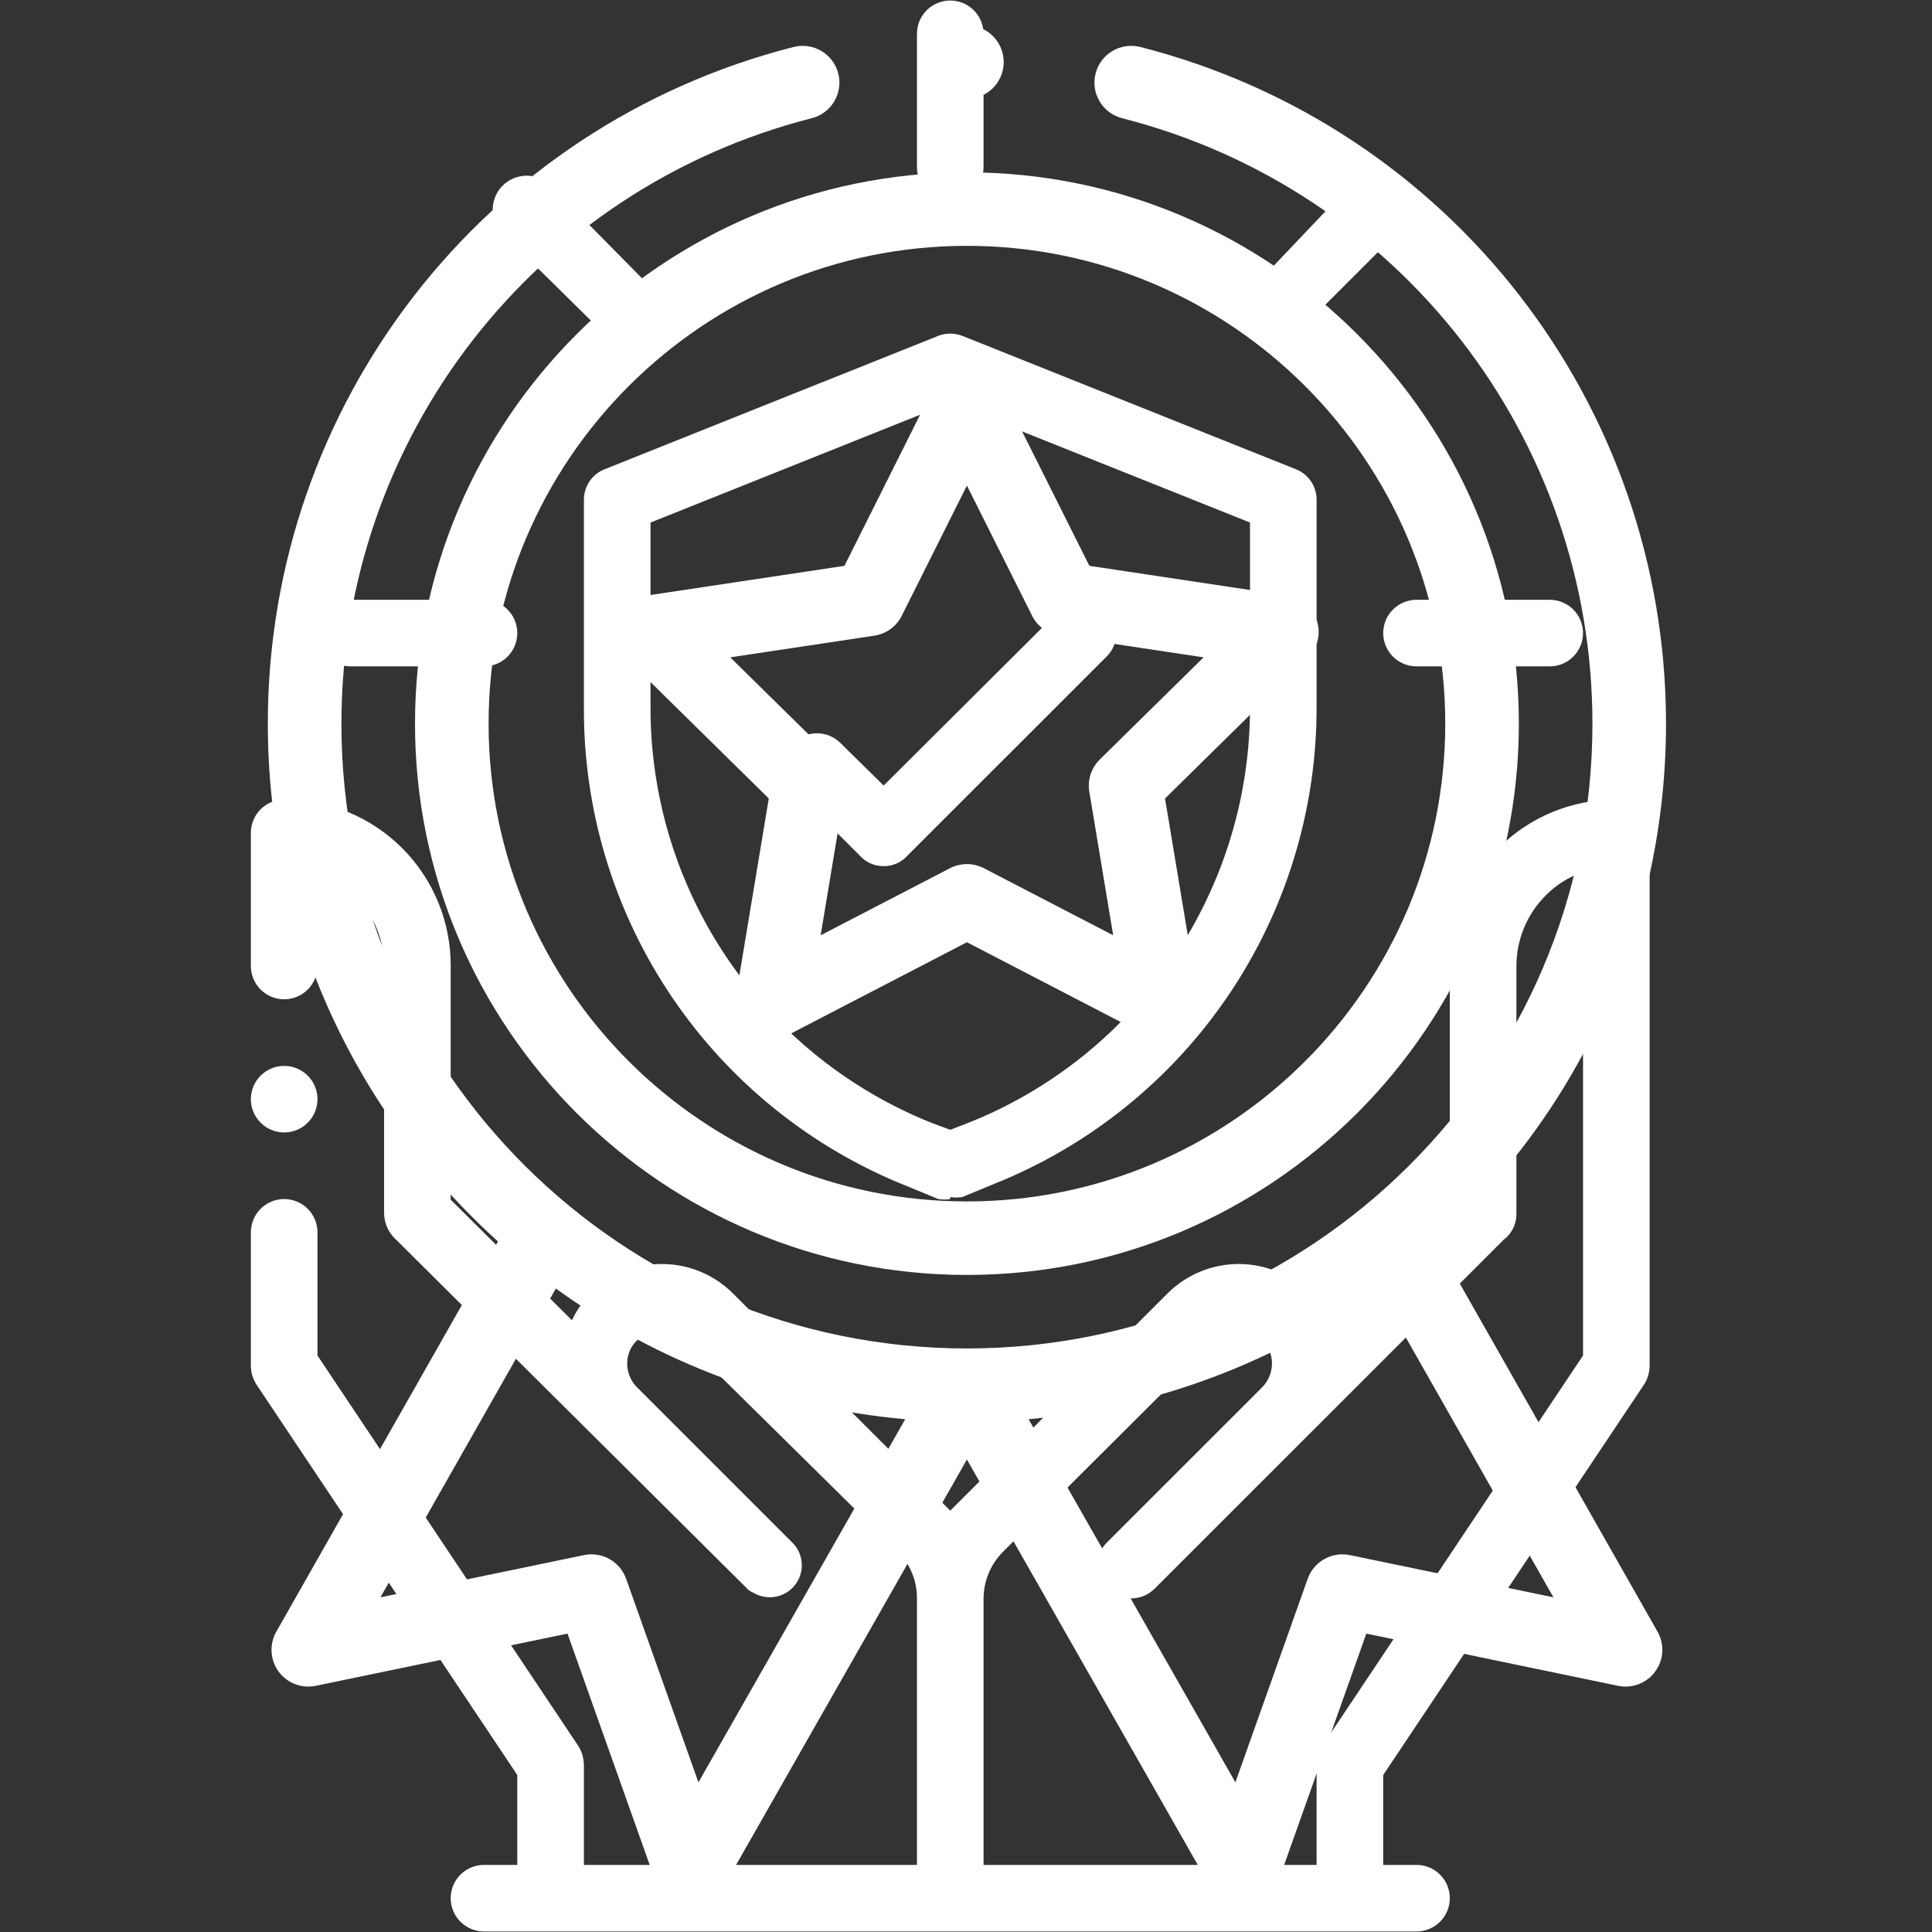 <svg xmlns="http://www.w3.org/2000/svg" xmlns:xlink="http://www.w3.org/1999/xlink" width="500" zoomAndPan="magnify" viewBox="0 0 375 375" height="500" preserveAspectRatio="xMidYMid meet" version="1.0"><rect x="0" y="0" width="375" height="375" fill="#333333" stroke="none"/><defs><clipPath id="6588383121"><path d="M 48.691 206 L 62 206 L 62 220 L 48.691 220 Z M 48.691 206 " clip-rule="nonzero"/></clipPath><clipPath id="76c6b3b8ee"><path d="M 48.691 155 L 320.191 155 L 320.191 375 L 48.691 375 Z M 48.691 155 " clip-rule="nonzero"/></clipPath><clipPath id="99326ce5db"><path d="M 180 4.918 L 195 4.918 L 195 20 L 180 20 Z M 180 4.918 " clip-rule="nonzero"/></clipPath><clipPath id="44b817e8a0"><path d="M 51.984 8.57 L 323.371 8.57 L 323.371 370.168 L 51.984 370.168 Z M 51.984 8.57 " clip-rule="nonzero"/></clipPath></defs><g clip-path="url(#6588383121)"><path fill="#ffffff" d="M 55.156 206.887 C 55.582 206.887 56 206.926 56.418 207.012 C 56.836 207.094 57.238 207.215 57.633 207.379 C 58.023 207.539 58.395 207.738 58.75 207.977 C 59.102 208.211 59.43 208.48 59.727 208.777 C 60.027 209.078 60.297 209.406 60.531 209.758 C 60.77 210.109 60.969 210.484 61.129 210.875 C 61.293 211.266 61.414 211.672 61.496 212.086 C 61.578 212.504 61.621 212.926 61.621 213.348 C 61.621 213.773 61.578 214.191 61.496 214.609 C 61.414 215.023 61.293 215.43 61.129 215.82 C 60.969 216.215 60.77 216.586 60.531 216.938 C 60.297 217.293 60.027 217.617 59.727 217.918 C 59.43 218.219 59.102 218.484 58.75 218.723 C 58.395 218.957 58.023 219.156 57.633 219.316 C 57.238 219.48 56.836 219.602 56.418 219.688 C 56 219.77 55.582 219.809 55.156 219.809 C 54.734 219.809 54.312 219.77 53.895 219.688 C 53.48 219.602 53.074 219.48 52.684 219.316 C 52.293 219.156 51.918 218.957 51.566 218.723 C 51.211 218.484 50.887 218.219 50.586 217.918 C 50.285 217.617 50.02 217.293 49.781 216.938 C 49.547 216.586 49.348 216.215 49.184 215.82 C 49.023 215.43 48.898 215.023 48.816 214.609 C 48.734 214.191 48.691 213.773 48.691 213.348 C 48.691 212.926 48.734 212.504 48.816 212.086 C 48.898 211.672 49.023 211.266 49.184 210.875 C 49.348 210.484 49.547 210.109 49.781 209.758 C 50.02 209.406 50.285 209.078 50.586 208.777 C 50.887 208.48 51.211 208.211 51.566 207.977 C 51.918 207.738 52.293 207.539 52.684 207.379 C 53.074 207.215 53.48 207.094 53.895 207.012 C 54.312 206.926 54.734 206.887 55.156 206.887 Z M 55.156 206.887 " fill-opacity="1" fill-rule="evenodd"/></g><g clip-path="url(#76c6b3b8ee)"><path fill="#ffffff" d="M 190.906 361.977 L 255.551 361.977 L 255.551 342.59 C 255.574 341.293 255.922 340.086 256.586 338.969 L 307.266 263.105 L 307.266 169.277 C 304.492 170.211 302.078 171.719 300.023 173.801 C 299.125 174.699 298.32 175.68 297.613 176.734 C 296.902 177.793 296.305 178.91 295.816 180.086 C 295.328 181.262 294.961 182.473 294.711 183.719 C 294.461 184.969 294.336 186.227 294.336 187.5 L 294.336 235.578 C 294.352 236.566 294.141 237.504 293.711 238.391 C 293.277 239.277 292.668 240.02 291.879 240.617 L 224.133 308.34 C 223.832 308.645 223.504 308.914 223.152 309.152 C 222.797 309.391 222.422 309.59 222.031 309.754 C 221.637 309.918 221.23 310.043 220.812 310.125 C 220.395 310.211 219.969 310.25 219.543 310.25 C 219.117 310.25 218.695 310.211 218.277 310.125 C 217.859 310.043 217.453 309.918 217.059 309.754 C 216.664 309.59 216.289 309.391 215.938 309.152 C 215.582 308.914 215.254 308.645 214.953 308.34 C 214.645 308.051 214.367 307.73 214.125 307.387 C 213.879 307.039 213.676 306.672 213.508 306.281 C 213.336 305.891 213.211 305.492 213.125 305.074 C 213.039 304.66 212.996 304.242 212.996 303.816 C 212.996 303.395 213.039 302.973 213.125 302.559 C 213.211 302.145 213.336 301.742 213.508 301.352 C 213.676 300.965 213.879 300.594 214.125 300.25 C 214.367 299.902 214.645 299.582 214.953 299.293 L 244.949 269.309 C 245.566 268.691 246.043 267.98 246.379 267.176 C 246.715 266.371 246.887 265.531 246.887 264.656 C 246.898 263.801 246.734 262.977 246.398 262.191 C 246.059 261.402 245.578 260.719 244.949 260.133 C 244.66 259.824 244.34 259.547 243.992 259.305 C 243.645 259.059 243.277 258.855 242.891 258.688 C 242.5 258.516 242.098 258.391 241.684 258.305 C 241.266 258.219 240.848 258.176 240.422 258.176 C 240 258.176 239.578 258.219 239.164 258.305 C 238.75 258.391 238.348 258.516 237.957 258.688 C 237.57 258.855 237.199 259.059 236.855 259.305 C 236.508 259.547 236.188 259.824 235.898 260.133 L 194.656 301.23 C 193.445 302.453 192.516 303.855 191.867 305.445 C 191.219 307.035 190.898 308.691 190.906 310.41 Z M 111.008 256.258 C 111.949 254.273 113.199 252.504 114.758 250.957 C 115.207 250.512 115.68 250.09 116.172 249.691 C 116.664 249.293 117.176 248.922 117.703 248.57 C 118.234 248.223 118.777 247.898 119.336 247.605 C 119.898 247.309 120.469 247.039 121.055 246.801 C 121.641 246.559 122.238 246.348 122.844 246.164 C 123.453 245.984 124.066 245.832 124.688 245.707 C 125.309 245.586 125.938 245.496 126.566 245.434 C 127.195 245.371 127.828 245.34 128.461 245.34 C 129.094 245.34 129.727 245.371 130.359 245.434 C 130.988 245.496 131.613 245.586 132.234 245.707 C 132.859 245.832 133.473 245.984 134.078 246.164 C 134.684 246.348 135.281 246.559 135.867 246.801 C 136.453 247.039 137.027 247.309 137.586 247.605 C 138.148 247.898 138.691 248.223 139.219 248.57 C 139.75 248.922 140.258 249.293 140.75 249.691 C 141.242 250.09 141.715 250.512 142.168 250.957 L 183.277 292.055 L 184.441 293.219 L 185.605 292.055 L 226.719 250.957 C 227.172 250.512 227.641 250.09 228.133 249.691 C 228.625 249.293 229.137 248.922 229.664 248.57 C 230.195 248.223 230.738 247.898 231.297 247.605 C 231.859 247.309 232.434 247.039 233.02 246.801 C 233.605 246.559 234.199 246.348 234.809 246.164 C 235.414 245.984 236.027 245.832 236.648 245.707 C 237.27 245.586 237.898 245.496 238.527 245.434 C 239.156 245.371 239.789 245.34 240.422 245.34 C 241.059 245.34 241.688 245.371 242.32 245.434 C 242.949 245.496 243.574 245.586 244.199 245.707 C 244.82 245.832 245.434 245.984 246.039 246.164 C 246.648 246.348 247.242 246.559 247.828 246.801 C 248.414 247.039 248.988 247.309 249.547 247.605 C 250.109 247.898 250.652 248.223 251.18 248.57 C 251.711 248.922 252.219 249.293 252.711 249.691 C 253.203 250.09 253.676 250.512 254.129 250.957 C 255.688 252.504 256.938 254.273 257.879 256.258 L 281.406 232.863 L 281.406 187.5 C 281.402 186.441 281.449 185.383 281.551 184.328 C 281.652 183.273 281.805 182.227 282.008 181.188 C 282.211 180.148 282.465 179.121 282.77 178.105 C 283.074 177.09 283.43 176.094 283.832 175.113 C 284.234 174.137 284.688 173.18 285.184 172.242 C 285.684 171.309 286.227 170.398 286.812 169.52 C 287.402 168.637 288.031 167.785 288.703 166.969 C 289.375 166.148 290.086 165.363 290.836 164.613 C 291.586 163.867 292.371 163.156 293.188 162.484 C 294.008 161.812 294.859 161.184 295.742 160.594 C 296.621 160.008 297.531 159.465 298.465 158.965 C 299.402 158.469 300.359 158.02 301.34 157.613 C 302.32 157.211 303.316 156.855 304.332 156.551 C 305.348 156.246 306.375 155.992 307.414 155.789 C 308.453 155.586 309.5 155.434 310.555 155.332 C 311.613 155.234 312.668 155.184 313.73 155.191 C 314.152 155.191 314.574 155.23 314.988 155.312 C 315.406 155.398 315.809 155.52 316.203 155.68 C 316.594 155.844 316.969 156.043 317.32 156.277 C 317.672 156.516 318 156.781 318.301 157.082 C 318.598 157.383 318.867 157.707 319.102 158.062 C 319.34 158.414 319.539 158.785 319.699 159.18 C 319.863 159.57 319.984 159.977 320.07 160.391 C 320.152 160.809 320.191 161.227 320.191 161.652 L 320.191 265.043 C 320.188 266.348 319.84 267.555 319.16 268.664 L 268.48 344.527 L 268.48 361.977 L 274.941 361.977 C 275.367 361.977 275.789 362.016 276.203 362.098 C 276.621 362.184 277.023 362.305 277.418 362.469 C 277.809 362.629 278.18 362.828 278.535 363.066 C 278.887 363.301 279.215 363.566 279.516 363.867 C 279.812 364.168 280.082 364.496 280.316 364.848 C 280.555 365.199 280.754 365.574 280.914 365.965 C 281.078 366.355 281.199 366.762 281.281 367.176 C 281.367 367.594 281.406 368.012 281.406 368.438 C 281.406 368.863 281.367 369.281 281.281 369.699 C 281.199 370.113 281.078 370.52 280.914 370.91 C 280.754 371.301 280.555 371.676 280.316 372.027 C 280.082 372.379 279.812 372.707 279.516 373.008 C 279.215 373.309 278.887 373.574 278.535 373.809 C 278.18 374.047 277.809 374.246 277.418 374.406 C 277.023 374.57 276.621 374.691 276.203 374.773 C 275.789 374.859 275.367 374.898 274.941 374.898 L 93.941 374.898 C 93.52 374.898 93.098 374.859 92.684 374.773 C 92.266 374.691 91.859 374.57 91.469 374.406 C 91.078 374.246 90.703 374.047 90.352 373.809 C 90 373.574 89.672 373.309 89.371 373.008 C 89.07 372.707 88.805 372.379 88.566 372.027 C 88.332 371.676 88.133 371.301 87.969 370.91 C 87.809 370.52 87.684 370.113 87.602 369.699 C 87.52 369.281 87.48 368.863 87.48 368.438 C 87.48 368.012 87.52 367.594 87.602 367.176 C 87.684 366.762 87.809 366.355 87.969 365.965 C 88.133 365.574 88.332 365.199 88.566 364.848 C 88.805 364.496 89.07 364.168 89.371 363.867 C 89.672 363.566 90 363.301 90.352 363.066 C 90.703 362.828 91.078 362.629 91.469 362.469 C 91.859 362.305 92.266 362.184 92.684 362.098 C 93.098 362.016 93.52 361.977 93.941 361.977 L 100.406 361.977 L 100.406 344.527 L 49.727 268.664 C 49.043 267.555 48.699 266.348 48.691 265.043 L 48.691 239.195 C 48.691 238.773 48.734 238.352 48.816 237.938 C 48.898 237.52 49.023 237.117 49.184 236.723 C 49.348 236.332 49.547 235.961 49.781 235.605 C 50.02 235.254 50.285 234.926 50.586 234.629 C 50.887 234.328 51.211 234.059 51.566 233.824 C 51.918 233.586 52.293 233.387 52.684 233.227 C 53.074 233.062 53.48 232.941 53.895 232.859 C 54.312 232.777 54.734 232.734 55.156 232.734 C 55.582 232.734 56 232.777 56.418 232.859 C 56.836 232.941 57.238 233.062 57.633 233.227 C 58.023 233.387 58.395 233.586 58.75 233.824 C 59.102 234.059 59.43 234.328 59.727 234.629 C 60.027 234.926 60.297 235.254 60.531 235.605 C 60.77 235.961 60.969 236.332 61.129 236.723 C 61.293 237.117 61.414 237.52 61.496 237.938 C 61.578 238.352 61.621 238.773 61.621 239.195 L 61.621 263.105 L 112.301 338.969 C 112.965 340.086 113.309 341.293 113.336 342.59 L 113.336 361.977 L 177.98 361.977 L 177.98 310.277 C 177.988 308.562 177.668 306.906 177.02 305.316 C 176.371 303.727 175.438 302.324 174.23 301.102 L 132.73 260.133 C 132.438 259.824 132.121 259.547 131.773 259.305 C 131.426 259.059 131.059 258.855 130.668 258.688 C 130.281 258.516 129.879 258.391 129.461 258.305 C 129.047 258.219 128.629 258.176 128.203 258.176 C 127.781 258.176 127.359 258.219 126.945 258.305 C 126.531 258.391 126.129 258.516 125.738 258.688 C 125.348 258.855 124.98 259.059 124.633 259.305 C 124.289 259.547 123.969 259.824 123.68 260.133 C 123.051 260.719 122.566 261.402 122.23 262.191 C 121.891 262.977 121.73 263.801 121.738 264.656 C 121.738 265.469 121.883 266.25 122.176 267.008 C 122.465 267.766 122.879 268.445 123.422 269.051 L 153.672 299.293 C 153.98 299.582 154.258 299.902 154.504 300.25 C 154.746 300.594 154.953 300.965 155.121 301.352 C 155.289 301.742 155.418 302.145 155.504 302.559 C 155.59 302.973 155.633 303.395 155.633 303.816 C 155.633 304.242 155.59 304.66 155.504 305.074 C 155.418 305.492 155.289 305.891 155.121 306.281 C 154.953 306.672 154.746 307.039 154.504 307.387 C 154.258 307.73 153.98 308.051 153.672 308.34 C 153.176 308.809 152.621 309.184 152 309.465 C 151.383 309.75 150.73 309.926 150.055 309.996 C 149.379 310.066 148.707 310.027 148.043 309.875 C 147.379 309.727 146.754 309.473 146.176 309.117 C 145.613 308.891 145.141 308.547 144.754 308.082 L 76.746 240.488 C 76.066 239.852 75.539 239.105 75.156 238.254 C 74.777 237.402 74.574 236.512 74.551 235.578 L 74.551 187.5 C 74.551 186.227 74.422 184.969 74.176 183.719 C 73.926 182.473 73.555 181.262 73.066 180.086 C 72.582 178.91 71.98 177.793 71.273 176.734 C 70.566 175.68 69.762 174.699 68.863 173.801 C 66.805 171.719 64.395 170.211 61.621 169.277 L 61.621 187.5 C 61.621 187.926 61.578 188.344 61.496 188.762 C 61.414 189.176 61.293 189.582 61.129 189.973 C 60.969 190.363 60.77 190.738 60.531 191.09 C 60.297 191.441 60.027 191.77 59.727 192.07 C 59.43 192.371 59.102 192.637 58.75 192.871 C 58.395 193.109 58.023 193.309 57.633 193.469 C 57.238 193.633 56.836 193.754 56.418 193.836 C 56 193.922 55.582 193.961 55.156 193.961 C 54.734 193.961 54.312 193.922 53.895 193.836 C 53.48 193.754 53.074 193.633 52.684 193.469 C 52.293 193.309 51.918 193.109 51.566 192.871 C 51.211 192.637 50.887 192.371 50.586 192.07 C 50.285 191.77 50.02 191.441 49.781 191.09 C 49.547 190.738 49.348 190.363 49.184 189.973 C 49.023 189.582 48.898 189.176 48.816 188.762 C 48.734 188.344 48.691 187.926 48.691 187.5 L 48.691 161.652 C 48.691 161.227 48.734 160.809 48.816 160.391 C 48.898 159.977 49.023 159.57 49.184 159.18 C 49.348 158.785 49.547 158.414 49.781 158.062 C 50.02 157.707 50.285 157.383 50.586 157.082 C 50.887 156.781 51.211 156.516 51.566 156.277 C 51.918 156.043 52.293 155.844 52.684 155.68 C 53.074 155.52 53.48 155.398 53.895 155.312 C 54.312 155.23 54.734 155.191 55.156 155.191 C 56.219 155.184 57.273 155.234 58.328 155.332 C 59.383 155.434 60.434 155.586 61.473 155.789 C 62.512 155.992 63.539 156.246 64.555 156.551 C 65.57 156.855 66.566 157.211 67.547 157.613 C 68.527 158.02 69.484 158.469 70.418 158.965 C 71.355 159.465 72.262 160.008 73.145 160.594 C 74.027 161.184 74.879 161.812 75.695 162.484 C 76.516 163.156 77.301 163.867 78.051 164.613 C 78.801 165.363 79.512 166.148 80.184 166.969 C 80.855 167.785 81.484 168.637 82.07 169.52 C 82.66 170.398 83.203 171.309 83.699 172.242 C 84.199 173.18 84.648 174.137 85.055 175.113 C 85.457 176.094 85.812 177.09 86.117 178.105 C 86.422 179.121 86.676 180.148 86.879 181.188 C 87.082 182.227 87.234 183.273 87.336 184.328 C 87.434 185.383 87.484 186.441 87.48 187.5 L 87.48 232.863 Z M 111.008 256.258 " fill-opacity="1" fill-rule="nonzero"/></g><path fill="#ffffff" d="M 93.941 129.34 L 68.086 129.34 C 67.66 129.34 67.242 129.301 66.824 129.219 C 66.41 129.133 66.004 129.012 65.613 128.852 C 65.219 128.688 64.848 128.488 64.496 128.254 C 64.141 128.016 63.816 127.75 63.516 127.449 C 63.215 127.148 62.945 126.824 62.711 126.469 C 62.477 126.117 62.277 125.746 62.113 125.352 C 61.949 124.961 61.828 124.555 61.746 124.141 C 61.664 123.723 61.621 123.305 61.621 122.879 C 61.621 122.457 61.664 122.035 61.746 121.617 C 61.828 121.203 61.949 120.797 62.113 120.406 C 62.277 120.016 62.477 119.641 62.711 119.289 C 62.945 118.938 63.215 118.609 63.516 118.309 C 63.816 118.012 64.141 117.742 64.496 117.508 C 64.848 117.27 65.219 117.07 65.613 116.91 C 66.004 116.746 66.41 116.625 66.824 116.543 C 67.242 116.457 67.66 116.418 68.086 116.418 L 93.941 116.418 C 94.367 116.418 94.789 116.457 95.203 116.543 C 95.621 116.625 96.023 116.746 96.418 116.91 C 96.809 117.07 97.18 117.27 97.535 117.508 C 97.887 117.742 98.215 118.012 98.516 118.309 C 98.812 118.609 99.082 118.938 99.316 119.289 C 99.555 119.641 99.754 120.016 99.914 120.406 C 100.078 120.797 100.199 121.203 100.281 121.617 C 100.367 122.035 100.406 122.457 100.406 122.879 C 100.406 123.305 100.367 123.723 100.281 124.141 C 100.199 124.555 100.078 124.961 99.914 125.352 C 99.754 125.746 99.555 126.117 99.316 126.469 C 99.082 126.824 98.812 127.148 98.516 127.449 C 98.215 127.75 97.887 128.016 97.535 128.254 C 97.18 128.488 96.809 128.688 96.418 128.852 C 96.023 129.012 95.621 129.133 95.203 129.219 C 94.789 129.301 94.367 129.34 93.941 129.34 Z M 93.941 129.34 " fill-opacity="1" fill-rule="nonzero"/><path fill="#ffffff" d="M 120.445 65.367 C 119.59 65.379 118.766 65.215 117.98 64.875 C 117.191 64.539 116.504 64.055 115.922 63.43 L 97.562 45.336 C 97.258 45.031 96.984 44.695 96.746 44.336 C 96.504 43.977 96.301 43.598 96.137 43.199 C 95.969 42.801 95.848 42.391 95.762 41.965 C 95.676 41.543 95.637 41.113 95.637 40.684 C 95.637 40.25 95.676 39.82 95.762 39.398 C 95.848 38.977 95.969 38.562 96.137 38.164 C 96.301 37.766 96.504 37.387 96.746 37.027 C 96.984 36.668 97.258 36.336 97.562 36.031 C 97.867 35.723 98.199 35.453 98.559 35.211 C 98.918 34.973 99.301 34.77 99.699 34.602 C 100.098 34.438 100.508 34.312 100.934 34.23 C 101.355 34.145 101.785 34.102 102.219 34.102 C 102.648 34.102 103.078 34.145 103.5 34.23 C 103.926 34.312 104.336 34.438 104.734 34.602 C 105.137 34.77 105.516 34.973 105.875 35.211 C 106.234 35.453 106.566 35.723 106.871 36.031 L 124.973 54.383 C 125.281 54.672 125.559 54.988 125.801 55.336 C 126.043 55.684 126.25 56.051 126.418 56.441 C 126.59 56.828 126.715 57.23 126.801 57.648 C 126.887 58.062 126.93 58.48 126.93 58.906 C 126.93 59.328 126.887 59.75 126.801 60.164 C 126.715 60.578 126.59 60.98 126.418 61.371 C 126.25 61.758 126.043 62.125 125.801 62.473 C 125.559 62.82 125.281 63.137 124.973 63.43 C 124.387 64.055 123.703 64.539 122.914 64.875 C 122.125 65.215 121.305 65.379 120.445 65.367 Z M 120.445 65.367 " fill-opacity="1" fill-rule="nonzero"/><path fill="#ffffff" d="M 184.441 38.871 C 184.02 38.871 183.598 38.832 183.184 38.75 C 182.766 38.664 182.359 38.543 181.969 38.383 C 181.578 38.219 181.203 38.02 180.852 37.785 C 180.5 37.547 180.172 37.281 179.871 36.98 C 179.57 36.68 179.305 36.355 179.066 36 C 178.832 35.648 178.633 35.277 178.469 34.883 C 178.309 34.492 178.184 34.086 178.102 33.672 C 178.02 33.254 177.98 32.836 177.98 32.41 L 177.98 6.562 C 177.98 6.137 178.02 5.719 178.102 5.301 C 178.184 4.887 178.309 4.48 178.469 4.09 C 178.633 3.699 178.832 3.324 179.066 2.973 C 179.305 2.621 179.57 2.293 179.871 1.992 C 180.172 1.691 180.5 1.426 180.852 1.191 C 181.203 0.953 181.578 0.754 181.969 0.594 C 182.359 0.43 182.766 0.309 183.184 0.227 C 183.598 0.141 184.02 0.102 184.441 0.102 C 184.867 0.102 185.289 0.141 185.703 0.227 C 186.121 0.309 186.523 0.43 186.918 0.594 C 187.309 0.754 187.68 0.953 188.035 1.191 C 188.387 1.426 188.715 1.691 189.016 1.992 C 189.312 2.293 189.582 2.621 189.816 2.973 C 190.055 3.324 190.254 3.699 190.414 4.09 C 190.578 4.48 190.699 4.887 190.781 5.301 C 190.867 5.719 190.906 6.137 190.906 6.562 L 190.906 32.41 C 190.906 32.836 190.867 33.254 190.781 33.672 C 190.699 34.086 190.578 34.492 190.414 34.883 C 190.254 35.277 190.055 35.648 189.816 36 C 189.582 36.355 189.312 36.68 189.016 36.98 C 188.715 37.281 188.387 37.547 188.035 37.785 C 187.68 38.02 187.309 38.219 186.918 38.383 C 186.523 38.543 186.121 38.664 185.703 38.75 C 185.289 38.832 184.867 38.871 184.441 38.871 Z M 184.441 38.871 " fill-opacity="1" fill-rule="nonzero"/><path fill="#ffffff" d="M 249.086 65.367 C 248.227 65.379 247.406 65.215 246.617 64.875 C 245.828 64.539 245.145 64.055 244.562 63.43 C 244.25 63.137 243.977 62.82 243.73 62.473 C 243.488 62.125 243.281 61.758 243.113 61.371 C 242.945 60.98 242.816 60.578 242.73 60.164 C 242.645 59.75 242.602 59.328 242.602 58.906 C 242.602 58.48 242.645 58.062 242.73 57.648 C 242.816 57.23 242.945 56.828 243.113 56.441 C 243.281 56.051 243.488 55.684 243.73 55.336 C 243.977 54.988 244.25 54.672 244.562 54.383 L 262.016 36.031 C 262.316 35.727 262.645 35.461 262.996 35.223 C 263.352 34.984 263.727 34.785 264.121 34.621 C 264.516 34.461 264.918 34.336 265.336 34.254 C 265.754 34.172 266.176 34.129 266.605 34.129 C 267.031 34.129 267.453 34.172 267.871 34.254 C 268.289 34.336 268.695 34.461 269.086 34.621 C 269.48 34.785 269.855 34.984 270.211 35.223 C 270.562 35.461 270.891 35.727 271.195 36.031 C 271.496 36.332 271.766 36.66 272 37.012 C 272.238 37.367 272.438 37.742 272.602 38.133 C 272.762 38.527 272.887 38.934 272.969 39.352 C 273.055 39.77 273.094 40.191 273.094 40.617 C 273.094 41.043 273.055 41.465 272.969 41.883 C 272.887 42.301 272.762 42.707 272.602 43.102 C 272.438 43.496 272.238 43.867 272 44.223 C 271.766 44.578 271.496 44.906 271.195 45.207 L 252.965 63.43 C 252.379 64.055 251.695 64.539 250.906 64.875 C 250.117 65.215 249.297 65.379 248.438 65.367 Z M 249.086 65.367 " fill-opacity="1" fill-rule="nonzero"/><path fill="#ffffff" d="M 300.801 129.34 L 274.941 129.34 C 274.52 129.34 274.098 129.301 273.684 129.219 C 273.266 129.133 272.859 129.012 272.469 128.852 C 272.078 128.688 271.703 128.488 271.352 128.254 C 271 128.016 270.672 127.75 270.371 127.449 C 270.07 127.148 269.805 126.824 269.566 126.469 C 269.332 126.117 269.133 125.746 268.969 125.352 C 268.809 124.961 268.684 124.555 268.602 124.141 C 268.52 123.723 268.48 123.305 268.48 122.879 C 268.48 122.457 268.52 122.035 268.602 121.617 C 268.684 121.203 268.809 120.797 268.969 120.406 C 269.133 120.016 269.332 119.641 269.566 119.289 C 269.805 118.938 270.07 118.609 270.371 118.309 C 270.672 118.012 271 117.742 271.352 117.508 C 271.703 117.27 272.078 117.07 272.469 116.91 C 272.859 116.746 273.266 116.625 273.684 116.543 C 274.098 116.457 274.52 116.418 274.941 116.418 L 300.801 116.418 C 301.223 116.418 301.645 116.457 302.062 116.543 C 302.477 116.625 302.883 116.746 303.273 116.91 C 303.664 117.07 304.039 117.27 304.391 117.508 C 304.746 117.742 305.07 118.012 305.371 118.309 C 305.672 118.609 305.938 118.938 306.176 119.289 C 306.41 119.641 306.609 120.016 306.773 120.406 C 306.934 120.797 307.059 121.203 307.141 121.617 C 307.223 122.035 307.266 122.457 307.266 122.879 C 307.266 123.305 307.223 123.723 307.141 124.141 C 307.059 124.555 306.934 124.961 306.773 125.352 C 306.609 125.746 306.41 126.117 306.176 126.469 C 305.938 126.824 305.672 127.148 305.371 127.449 C 305.07 127.75 304.746 128.016 304.391 128.254 C 304.039 128.488 303.664 128.688 303.273 128.852 C 302.883 129.012 302.477 129.133 302.062 129.219 C 301.645 129.301 301.223 129.34 300.801 129.34 Z M 300.801 129.34 " fill-opacity="1" fill-rule="nonzero"/><path fill="#ffffff" d="M 184.441 232.734 C 183.668 232.859 182.891 232.859 182.117 232.734 L 176.168 230.277 C 173.855 229.359 171.578 228.359 169.34 227.27 C 167.102 226.18 164.906 225.008 162.754 223.758 C 160.602 222.504 158.5 221.172 156.449 219.758 C 154.398 218.348 152.402 216.863 150.465 215.301 C 148.523 213.742 146.648 212.109 144.828 210.41 C 143.012 208.707 141.262 206.941 139.578 205.109 C 137.891 203.273 136.277 201.383 134.738 199.43 C 133.195 197.473 131.727 195.465 130.336 193.402 C 128.945 191.336 127.633 189.227 126.398 187.062 C 125.164 184.898 124.016 182.695 122.949 180.445 C 121.879 178.199 120.898 175.914 120.004 173.59 C 119.105 171.27 118.301 168.914 117.578 166.531 C 116.859 164.148 116.23 161.742 115.691 159.312 C 115.152 156.883 114.707 154.438 114.352 151.973 C 113.996 149.512 113.734 147.039 113.562 144.555 C 113.395 142.07 113.32 139.586 113.336 137.098 L 113.336 97.031 C 113.332 96.391 113.418 95.766 113.605 95.152 C 113.789 94.539 114.059 93.969 114.418 93.438 C 114.773 92.906 115.203 92.441 115.703 92.039 C 116.199 91.641 116.75 91.32 117.344 91.086 L 181.988 65.238 C 182.773 64.914 183.594 64.754 184.441 64.754 C 185.293 64.754 186.113 64.914 186.898 65.238 L 251.543 91.086 C 252.137 91.32 252.684 91.641 253.184 92.039 C 253.684 92.441 254.109 92.906 254.469 93.438 C 254.828 93.969 255.098 94.539 255.281 95.152 C 255.465 95.766 255.555 96.391 255.551 97.031 L 255.551 137.098 C 255.559 139.578 255.473 142.055 255.293 144.527 C 255.117 147.004 254.848 149.469 254.484 151.922 C 254.121 154.375 253.668 156.812 253.121 159.234 C 252.578 161.652 251.945 164.051 251.219 166.422 C 250.496 168.797 249.684 171.137 248.785 173.449 C 247.887 175.762 246.902 178.039 245.832 180.277 C 244.762 182.516 243.609 184.711 242.379 186.863 C 241.145 189.016 239.832 191.121 238.441 193.176 C 237.051 195.23 235.582 197.227 234.043 199.172 C 232.504 201.117 230.891 203.004 229.211 204.828 C 227.527 206.652 225.781 208.41 223.969 210.105 C 222.152 211.797 220.281 213.422 218.344 214.977 C 216.41 216.527 214.422 218.008 212.375 219.414 C 210.328 220.816 208.234 222.145 206.09 223.391 C 203.945 224.641 201.758 225.809 199.523 226.891 C 197.293 227.977 195.023 228.977 192.719 229.891 L 186.77 232.348 C 185.996 232.469 185.219 232.469 184.441 232.348 Z M 126.266 101.426 L 126.266 137.098 C 126.258 139.258 126.328 141.418 126.48 143.574 C 126.637 145.73 126.871 147.875 127.184 150.016 C 127.496 152.156 127.891 154.277 128.363 156.387 C 128.836 158.496 129.387 160.586 130.016 162.656 C 130.648 164.723 131.352 166.766 132.133 168.781 C 132.918 170.797 133.773 172.777 134.703 174.73 C 135.633 176.684 136.637 178.594 137.707 180.473 C 138.781 182.348 139.926 184.184 141.137 185.973 C 142.348 187.766 143.621 189.508 144.965 191.203 C 146.305 192.898 147.707 194.543 149.172 196.133 C 150.637 197.727 152.156 199.258 153.734 200.738 C 155.312 202.215 156.945 203.629 158.629 204.984 C 160.316 206.34 162.047 207.629 163.828 208.855 C 165.613 210.082 167.438 211.238 169.305 212.328 C 171.172 213.418 173.078 214.438 175.023 215.383 C 176.965 216.328 178.941 217.203 180.953 218 L 184.441 219.293 L 187.805 218 C 189.816 217.203 191.797 216.336 193.742 215.391 C 195.691 214.445 197.602 213.43 199.473 212.34 C 201.344 211.254 203.168 210.098 204.953 208.875 C 206.738 207.648 208.477 206.359 210.164 205.008 C 211.852 203.652 213.488 202.238 215.07 200.762 C 216.652 199.285 218.176 197.75 219.645 196.16 C 221.109 194.57 222.516 192.926 223.859 191.23 C 225.203 189.535 226.484 187.793 227.695 186 C 228.91 184.211 230.055 182.375 231.133 180.5 C 232.207 178.621 233.215 176.707 234.145 174.754 C 235.078 172.801 235.938 170.82 236.723 168.801 C 237.508 166.785 238.215 164.742 238.848 162.672 C 239.477 160.605 240.031 158.512 240.508 156.402 C 240.98 154.293 241.379 152.168 241.691 150.027 C 242.008 147.887 242.246 145.738 242.398 143.578 C 242.555 141.422 242.629 139.258 242.621 137.098 L 242.621 101.426 L 184.441 78.16 Z M 126.266 101.426 " fill-opacity="1" fill-rule="nonzero"/><path fill="#ffffff" d="M 171.516 168.113 C 170.656 168.125 169.836 167.961 169.047 167.625 C 168.258 167.285 167.574 166.805 166.988 166.176 L 154.062 153.25 C 153.762 152.953 153.5 152.633 153.266 152.281 C 153.031 151.934 152.836 151.562 152.672 151.176 C 152.512 150.789 152.391 150.387 152.309 149.977 C 152.227 149.562 152.188 149.148 152.188 148.727 C 152.188 148.309 152.227 147.891 152.309 147.48 C 152.391 147.066 152.512 146.668 152.672 146.281 C 152.836 145.891 153.031 145.523 153.266 145.172 C 153.5 144.824 153.762 144.5 154.062 144.203 C 154.359 143.906 154.68 143.641 155.031 143.41 C 155.379 143.176 155.75 142.977 156.137 142.816 C 156.523 142.656 156.926 142.535 157.336 142.453 C 157.75 142.371 158.164 142.332 158.586 142.332 C 159.004 142.332 159.422 142.371 159.836 142.453 C 160.246 142.535 160.645 142.656 161.035 142.816 C 161.422 142.977 161.793 143.176 162.141 143.41 C 162.492 143.641 162.812 143.906 163.109 144.203 L 171.516 152.477 L 205.773 118.355 C 206.07 118.059 206.395 117.793 206.746 117.559 C 207.094 117.328 207.461 117.129 207.852 116.969 C 208.238 116.809 208.641 116.688 209.051 116.605 C 209.465 116.523 209.879 116.48 210.301 116.48 C 210.719 116.48 211.137 116.523 211.547 116.605 C 211.961 116.688 212.359 116.809 212.75 116.969 C 213.137 117.129 213.504 117.328 213.855 117.559 C 214.203 117.793 214.527 118.059 214.824 118.355 C 215.121 118.652 215.387 118.977 215.621 119.324 C 215.855 119.676 216.051 120.043 216.211 120.43 C 216.371 120.82 216.496 121.219 216.578 121.633 C 216.66 122.043 216.699 122.461 216.699 122.879 C 216.699 123.301 216.66 123.715 216.578 124.129 C 216.496 124.539 216.371 124.941 216.211 125.328 C 216.051 125.715 215.855 126.086 215.621 126.434 C 215.387 126.781 215.121 127.105 214.824 127.402 L 176.039 166.176 C 175.457 166.805 174.77 167.285 173.98 167.625 C 173.195 167.961 172.371 168.125 171.516 168.113 Z M 171.516 168.113 " fill-opacity="1" fill-rule="nonzero"/><path fill="#ffffff" d="M 80.551 140.457 C 80.551 199.465 128.609 247.465 187.68 247.465 C 246.75 247.465 294.809 199.465 294.809 140.457 C 294.809 81.453 246.75 33.453 187.68 33.453 C 128.609 33.453 80.551 81.453 80.551 140.457 Z M 187.68 47.719 C 238.875 47.719 280.523 89.324 280.523 140.457 C 280.523 191.598 238.875 233.199 187.68 233.199 C 136.484 233.199 94.836 191.598 94.836 140.457 C 94.836 89.324 136.484 47.719 187.68 47.719 " fill-opacity="1" fill-rule="nonzero"/><path fill="#ffffff" d="M 121.539 127.742 L 149.223 154.984 L 142.852 193.277 C 142.41 195.945 143.512 198.629 145.699 200.219 C 147.887 201.809 150.789 202.02 153.191 200.781 L 187.68 182.887 L 222.168 200.781 C 224.547 202.012 227.449 201.82 229.652 200.219 C 231.844 198.629 232.945 195.941 232.5 193.277 L 226.133 154.984 L 253.816 127.742 C 255.746 125.848 256.434 123.027 255.594 120.453 C 254.758 117.887 252.543 116.012 249.863 115.605 L 211.449 109.828 L 194.066 75.102 C 192.859 72.688 190.383 71.16 187.68 71.16 C 184.973 71.16 182.504 72.688 181.293 75.102 L 163.91 109.828 L 125.492 115.605 C 122.816 116.004 120.598 117.887 119.762 120.453 C 118.922 123.027 119.617 125.848 121.539 127.742 Z M 169.703 123.387 C 172 123.043 173.988 121.602 175.027 119.523 L 187.68 94.246 L 200.332 119.523 C 201.371 121.602 203.359 123.043 205.656 123.387 L 233.617 127.59 L 213.469 147.414 C 211.812 149.047 211.055 151.379 211.434 153.672 L 216.07 181.539 L 190.969 168.52 C 189.941 167.988 188.809 167.719 187.68 167.719 C 186.547 167.719 185.418 167.988 184.387 168.52 L 159.285 181.539 L 163.922 153.672 C 164.305 151.379 163.543 149.047 161.887 147.414 L 141.738 127.59 L 169.703 123.387 " fill-opacity="1" fill-rule="nonzero"/><g clip-path="url(#99326ce5db)"><path fill="#ffffff" d="M 194.82 12.051 C 194.82 15.992 191.625 19.184 187.68 19.184 C 183.734 19.184 180.539 15.992 180.539 12.051 C 180.539 8.109 183.734 4.918 187.68 4.918 C 191.625 4.918 194.82 8.109 194.82 12.051 " fill-opacity="1" fill-rule="nonzero"/></g><g clip-path="url(#44b817e8a0)"><path fill="#ffffff" d="M 154.023 9.121 C 93.941 24.441 51.984 78.445 51.984 140.457 C 51.984 178.973 68.195 215.266 96.656 240.965 L 53.629 316.711 C 52.246 319.145 52.418 322.168 54.066 324.43 C 55.719 326.695 58.543 327.785 61.293 327.215 L 110.152 317.082 L 127.328 365.418 C 128.262 368.051 130.645 369.891 133.426 370.137 C 136.215 370.387 138.883 368.984 140.266 366.559 L 187.68 283.293 L 235.094 366.559 C 236.371 368.801 238.746 370.164 241.293 370.164 C 241.508 370.164 241.719 370.156 241.926 370.137 C 244.711 369.891 247.098 368.047 248.031 365.418 L 265.203 317.082 L 314.062 327.215 C 316.809 327.781 319.637 326.695 321.285 324.43 C 322.941 322.168 323.113 319.145 321.73 316.711 L 278.699 240.965 C 307.16 215.266 323.371 178.973 323.371 140.457 C 323.371 78.445 281.41 24.441 221.336 9.121 C 217.512 8.148 213.629 10.449 212.652 14.27 C 211.672 18.086 213.98 21.973 217.805 22.945 C 271.551 36.652 309.09 84.977 309.09 140.457 C 309.09 207.988 254.184 261.734 187.68 261.734 C 121.125 261.734 66.27 207.941 66.27 140.457 C 66.27 84.977 103.805 36.652 157.551 22.945 C 161.375 21.973 163.684 18.086 162.711 14.27 C 161.73 10.449 157.848 8.148 154.023 9.121 Z M 135.566 345.953 L 121.531 306.445 C 120.34 303.082 116.848 301.121 113.352 301.844 L 73.84 310.039 L 107.891 250.094 C 127.746 264.512 151.258 273.297 175.703 275.469 Z M 262.004 301.844 C 258.512 301.121 255.016 303.082 253.82 306.445 L 239.789 345.953 L 199.652 275.469 C 224.102 273.297 247.609 264.512 267.469 250.094 L 301.52 310.039 L 262.004 301.844 " fill-opacity="1" fill-rule="nonzero"/></g></svg>